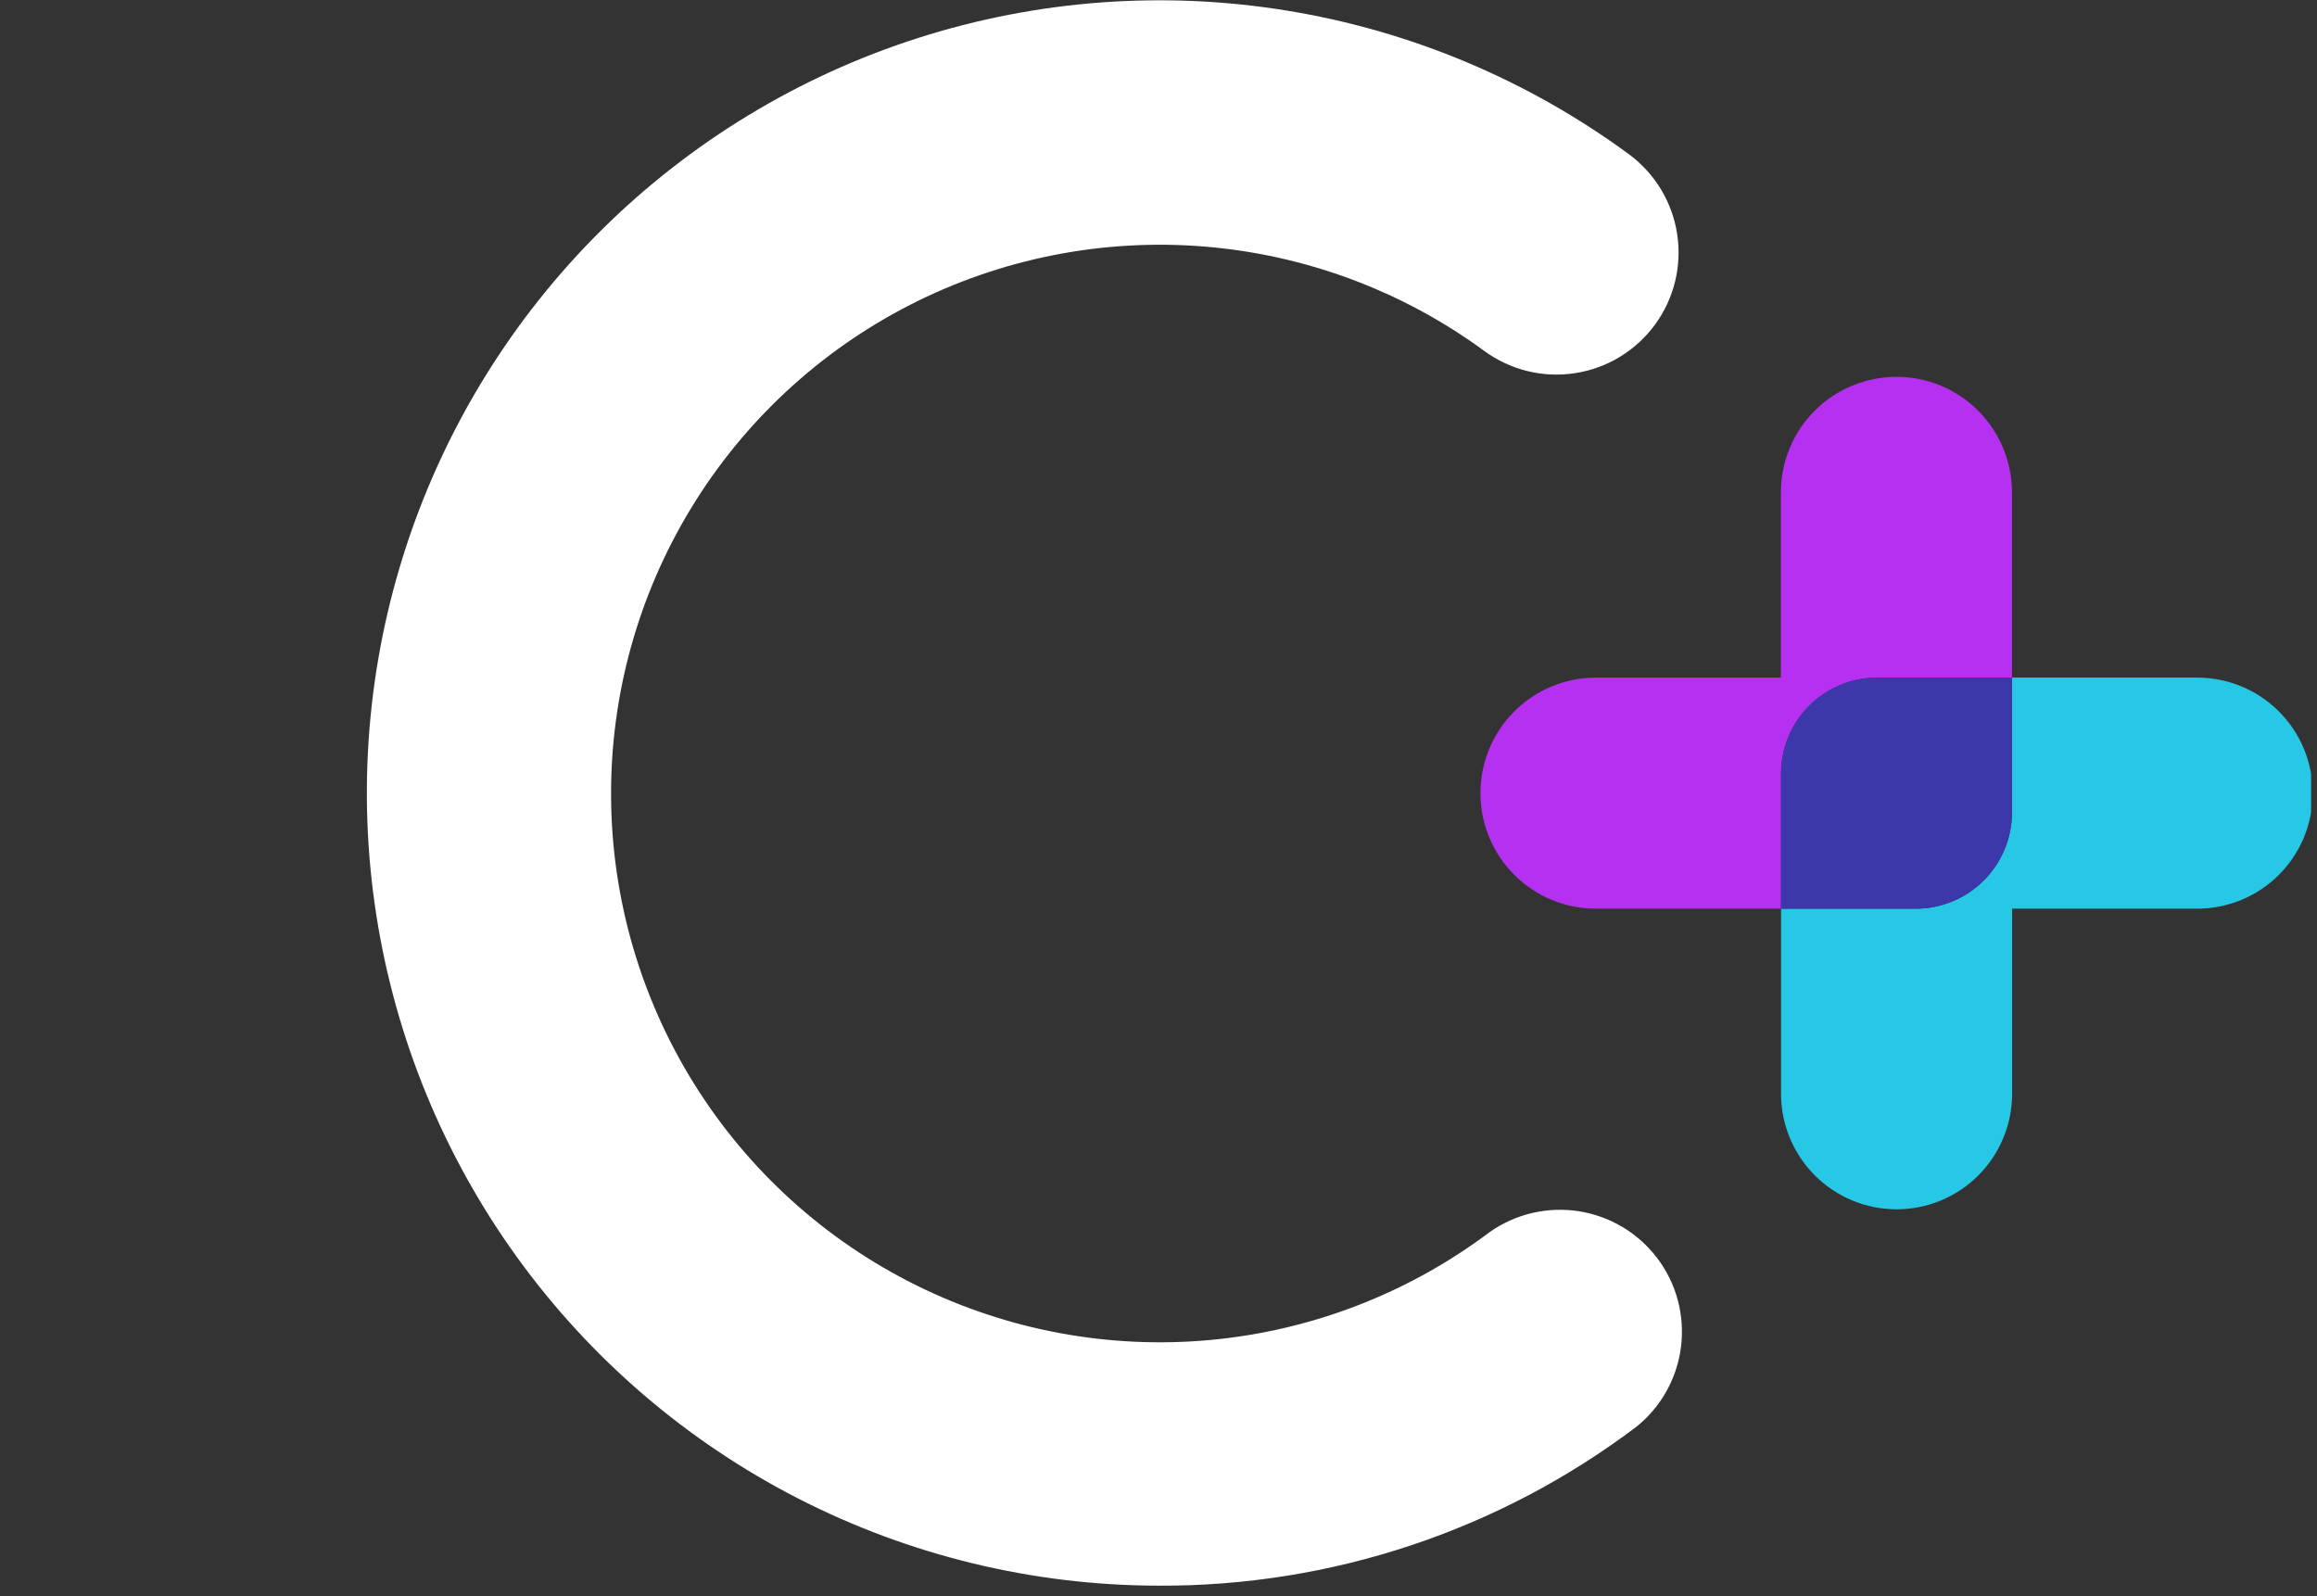 <svg width="209" height="144" viewBox="0 0 209 144" fill="none" xmlns="http://www.w3.org/2000/svg">
<rect x="0" y="0" width="209" height="144" fill="#333333" stroke="none"/>
<g clip-path="url(#clip0_1102_60141)">
<path d="M104.486 143.027C93.191 143.011 82.061 140.318 72.008 135.171C61.955 130.024 53.263 122.568 46.647 113.414C40.03 104.261 35.676 93.67 33.941 82.51C32.206 71.349 33.14 59.936 36.666 49.206C40.192 38.476 46.21 28.734 54.227 20.778C62.244 12.822 72.031 6.878 82.788 3.434C93.544 -0.011 104.964 -0.858 116.111 0.961C127.258 2.781 137.815 7.215 146.918 13.901C149.272 15.63 150.843 18.223 151.285 21.109C151.728 23.996 151.005 26.94 149.276 29.294C147.548 31.648 144.955 33.219 142.068 33.661C139.182 34.104 136.237 33.381 133.883 31.652C126.486 26.23 117.727 22.969 108.584 22.235C99.442 21.5 90.275 23.32 82.106 27.491C73.938 31.663 67.089 38.022 62.324 45.859C57.558 53.696 55.064 62.703 55.12 71.875C55.175 81.047 57.778 90.023 62.638 97.802C67.498 105.581 74.423 111.857 82.642 115.929C90.86 120.001 100.049 121.71 109.182 120.865C118.315 120.019 127.033 116.653 134.365 111.141C136.698 109.491 139.581 108.814 142.405 109.252C145.228 109.691 147.771 111.211 149.493 113.491C151.216 115.771 151.983 118.632 151.634 121.468C151.284 124.304 149.844 126.893 147.62 128.686C135.204 138.068 120.047 143.107 104.486 143.027Z" fill="white"/>
<path d="M160.655 81.964V98.656C160.655 101.42 161.753 104.071 163.708 106.026C165.663 107.981 168.314 109.079 171.078 109.079C173.842 109.079 176.493 107.981 178.448 106.026C180.402 104.071 181.5 101.42 181.5 98.656V81.964H198.193C200.957 81.964 203.608 80.866 205.563 78.911C207.517 76.957 208.615 74.305 208.615 71.541C208.615 68.777 207.517 66.126 205.563 64.171C203.608 62.217 200.957 61.119 198.193 61.119H181.487V73.274C181.487 75.579 180.571 77.789 178.941 79.418C177.312 81.048 175.101 81.964 172.797 81.964H160.642" fill="#27C8E5"/>
<path d="M160.655 71.528V69.795C160.653 68.655 160.876 67.526 161.312 66.473C161.747 65.419 162.386 64.462 163.192 63.656C163.998 62.85 164.955 62.211 166.009 61.776C167.062 61.34 168.191 61.117 169.331 61.119H181.486V44.413C181.486 41.648 180.388 38.997 178.434 37.043C176.479 35.088 173.828 33.99 171.064 33.99C168.3 33.99 165.649 35.088 163.694 37.043C161.739 38.997 160.641 41.648 160.641 44.413V61.119H143.963C141.198 61.119 138.547 62.217 136.593 64.171C134.638 66.126 133.54 68.777 133.54 71.541C133.54 74.305 134.638 76.957 136.593 78.911C138.547 80.866 141.198 81.964 143.963 81.964H160.655V71.528Z" fill="#B630F1"/>
<path d="M169.332 61.119C168.192 61.117 167.063 61.34 166.009 61.776C164.956 62.211 163.998 62.85 163.192 63.656C162.386 64.462 161.747 65.419 161.312 66.473C160.877 67.526 160.653 68.655 160.655 69.795V81.964H172.81C175.113 81.96 177.319 81.043 178.946 79.414C180.573 77.784 181.487 75.576 181.487 73.274V61.119H169.318H169.332Z" fill="#3D37AC"/>
</g>
<defs>
<clipPath id="clip0_1102_60141">
<rect width="175.464" height="143.069" fill="white" transform="translate(33)"/>
</clipPath>
</defs>
</svg>
